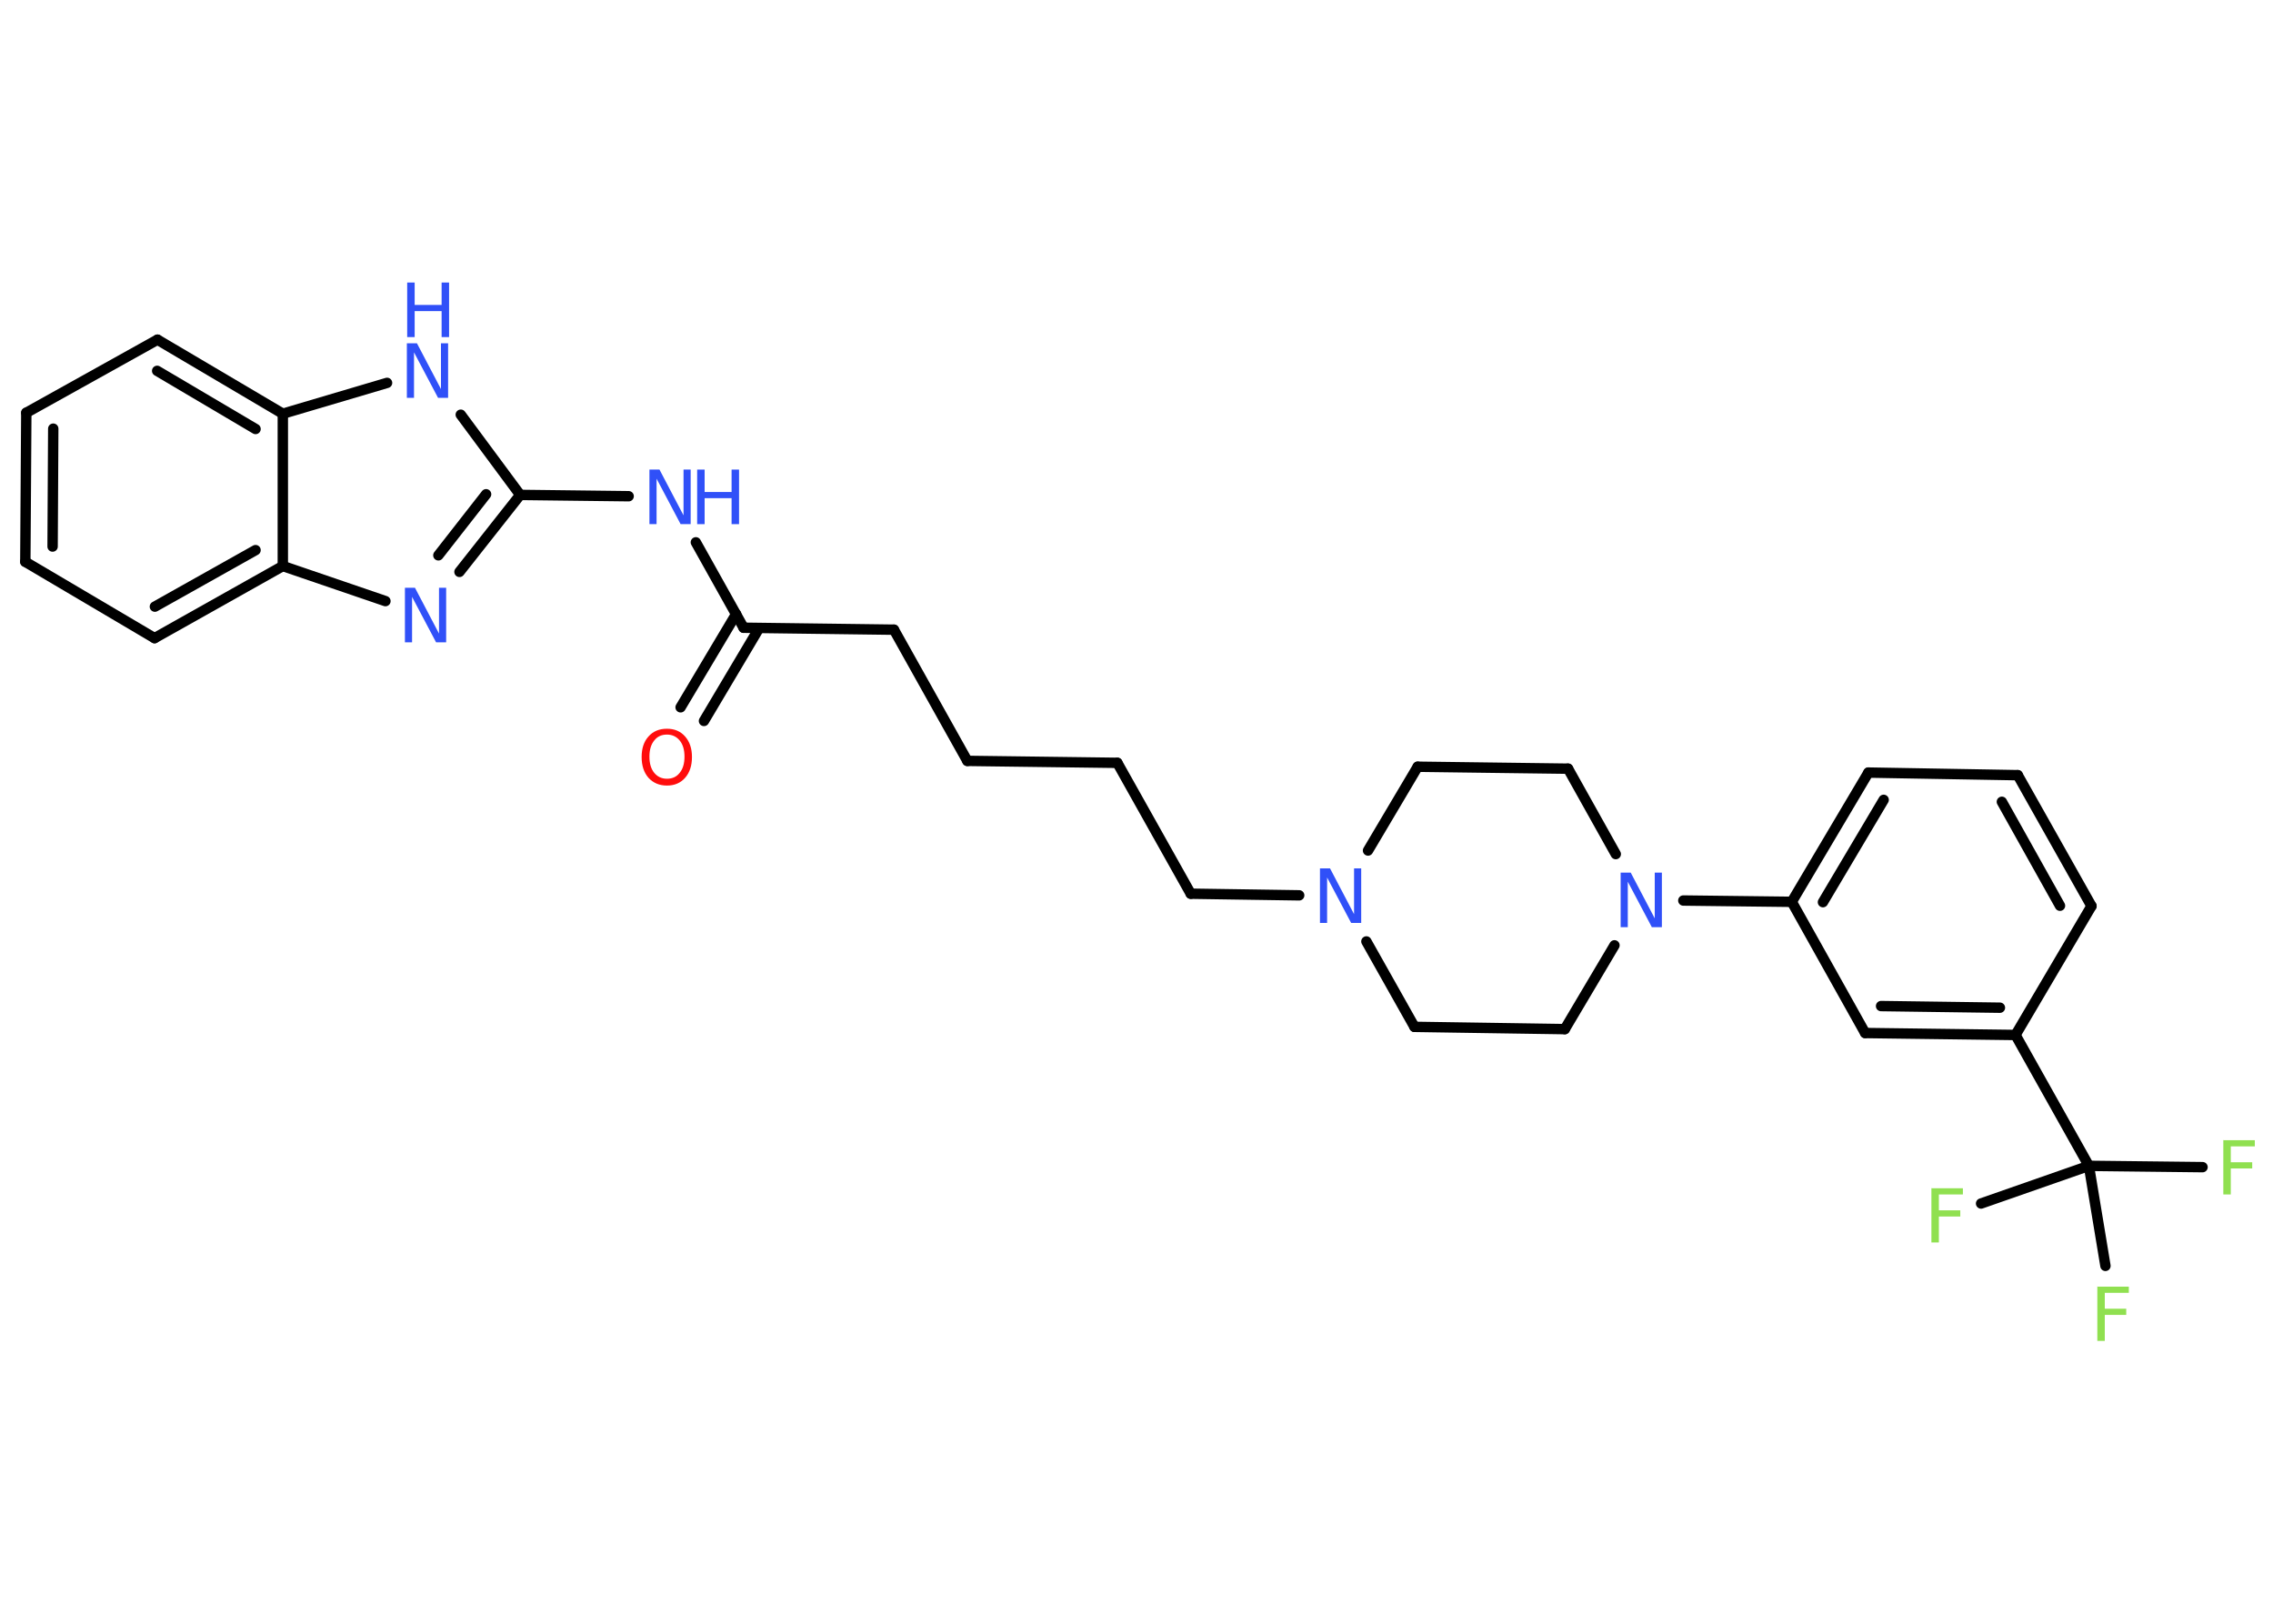 <?xml version='1.0' encoding='UTF-8'?>
<!DOCTYPE svg PUBLIC "-//W3C//DTD SVG 1.1//EN" "http://www.w3.org/Graphics/SVG/1.1/DTD/svg11.dtd">
<svg version='1.2' xmlns='http://www.w3.org/2000/svg' xmlns:xlink='http://www.w3.org/1999/xlink' width='70.0mm' height='50.0mm' viewBox='0 0 70.0 50.0'>
  <desc>Generated by the Chemistry Development Kit (http://github.com/cdk)</desc>
  <g stroke-linecap='round' stroke-linejoin='round' stroke='#000000' stroke-width='.32' fill='#3050F8'>
    <rect x='.0' y='.0' width='70.0' height='50.0' fill='#FFFFFF' stroke='none'/>
    <g id='mol1' class='mol'>
      <g id='mol1bnd1' class='bond'>
        <line x1='20.96' y1='21.78' x2='22.67' y2='18.91'/>
        <line x1='21.68' y1='22.2' x2='23.38' y2='19.34'/>
      </g>
      <line id='mol1bnd2' class='bond' x1='22.9' y1='19.33' x2='27.53' y2='19.39'/>
      <line id='mol1bnd3' class='bond' x1='27.53' y1='19.39' x2='29.79' y2='23.43'/>
      <line id='mol1bnd4' class='bond' x1='29.79' y1='23.43' x2='34.41' y2='23.49'/>
      <line id='mol1bnd5' class='bond' x1='34.41' y1='23.49' x2='36.67' y2='27.52'/>
      <line id='mol1bnd6' class='bond' x1='36.67' y1='27.52' x2='40.01' y2='27.57'/>
      <line id='mol1bnd7' class='bond' x1='42.08' y1='28.99' x2='43.56' y2='31.62'/>
      <line id='mol1bnd8' class='bond' x1='43.56' y1='31.62' x2='48.19' y2='31.69'/>
      <line id='mol1bnd9' class='bond' x1='48.19' y1='31.69' x2='49.72' y2='29.11'/>
      <line id='mol1bnd10' class='bond' x1='51.84' y1='27.73' x2='55.18' y2='27.77'/>
      <g id='mol1bnd11' class='bond'>
        <line x1='57.54' y1='23.79' x2='55.18' y2='27.77'/>
        <line x1='58.01' y1='24.63' x2='56.14' y2='27.78'/>
      </g>
      <line id='mol1bnd12' class='bond' x1='57.54' y1='23.79' x2='62.14' y2='23.87'/>
      <g id='mol1bnd13' class='bond'>
        <line x1='64.41' y1='27.9' x2='62.14' y2='23.87'/>
        <line x1='63.44' y1='27.89' x2='61.65' y2='24.69'/>
      </g>
      <line id='mol1bnd14' class='bond' x1='64.41' y1='27.9' x2='62.07' y2='31.87'/>
      <line id='mol1bnd15' class='bond' x1='62.07' y1='31.87' x2='64.33' y2='35.9'/>
      <line id='mol1bnd16' class='bond' x1='64.33' y1='35.9' x2='67.83' y2='35.94'/>
      <line id='mol1bnd17' class='bond' x1='64.33' y1='35.9' x2='61.01' y2='37.06'/>
      <line id='mol1bnd18' class='bond' x1='64.33' y1='35.9' x2='64.84' y2='38.98'/>
      <g id='mol1bnd19' class='bond'>
        <line x1='57.44' y1='31.81' x2='62.07' y2='31.87'/>
        <line x1='57.93' y1='30.98' x2='61.59' y2='31.03'/>
      </g>
      <line id='mol1bnd20' class='bond' x1='55.18' y1='27.77' x2='57.44' y2='31.81'/>
      <line id='mol1bnd21' class='bond' x1='49.76' y1='26.3' x2='48.29' y2='23.67'/>
      <line id='mol1bnd22' class='bond' x1='48.29' y1='23.67' x2='43.66' y2='23.61'/>
      <line id='mol1bnd23' class='bond' x1='42.13' y1='26.19' x2='43.66' y2='23.61'/>
      <line id='mol1bnd24' class='bond' x1='22.9' y1='19.33' x2='21.43' y2='16.7'/>
      <line id='mol1bnd25' class='bond' x1='19.36' y1='15.28' x2='16.02' y2='15.24'/>
      <g id='mol1bnd26' class='bond'>
        <line x1='14.15' y1='17.61' x2='16.02' y2='15.24'/>
        <line x1='13.5' y1='17.1' x2='14.97' y2='15.22'/>
      </g>
      <line id='mol1bnd27' class='bond' x1='11.87' y1='18.51' x2='8.71' y2='17.43'/>
      <g id='mol1bnd28' class='bond'>
        <line x1='4.76' y1='19.65' x2='8.71' y2='17.43'/>
        <line x1='4.77' y1='18.68' x2='7.87' y2='16.94'/>
      </g>
      <line id='mol1bnd29' class='bond' x1='4.76' y1='19.65' x2='.78' y2='17.3'/>
      <g id='mol1bnd30' class='bond'>
        <line x1='.81' y1='12.71' x2='.78' y2='17.3'/>
        <line x1='1.64' y1='13.2' x2='1.62' y2='16.83'/>
      </g>
      <line id='mol1bnd31' class='bond' x1='.81' y1='12.71' x2='4.85' y2='10.46'/>
      <g id='mol1bnd32' class='bond'>
        <line x1='8.71' y1='12.74' x2='4.85' y2='10.46'/>
        <line x1='7.87' y1='13.21' x2='4.84' y2='11.42'/>
      </g>
      <line id='mol1bnd33' class='bond' x1='8.71' y1='17.43' x2='8.71' y2='12.74'/>
      <line id='mol1bnd34' class='bond' x1='8.71' y1='12.74' x2='11.92' y2='11.79'/>
      <line id='mol1bnd35' class='bond' x1='16.02' y1='15.24' x2='14.19' y2='12.77'/>
      <path id='mol1atm1' class='atom' d='M20.54 22.62q-.25 .0 -.39 .18q-.15 .18 -.15 .5q.0 .32 .15 .5q.15 .18 .39 .18q.25 .0 .39 -.18q.15 -.18 .15 -.5q.0 -.32 -.15 -.5q-.15 -.18 -.39 -.18zM20.54 22.44q.35 .0 .56 .24q.21 .24 .21 .63q.0 .4 -.21 .64q-.21 .24 -.56 .24q-.35 .0 -.57 -.24q-.21 -.24 -.21 -.64q.0 -.4 .21 -.63q.21 -.24 .57 -.24z' stroke='none' fill='#FF0D0D'/>
      <path id='mol1atm7' class='atom' d='M40.66 26.74h.3l.74 1.41v-1.41h.22v1.68h-.31l-.74 -1.4v1.4h-.22v-1.68z' stroke='none'/>
      <path id='mol1atm10' class='atom' d='M49.92 26.87h.3l.74 1.41v-1.41h.22v1.68h-.31l-.74 -1.4v1.4h-.22v-1.68z' stroke='none'/>
      <path id='mol1atm17' class='atom' d='M68.48 35.11h.96v.19h-.74v.49h.66v.19h-.66v.8h-.23v-1.68z' stroke='none' fill='#90E050'/>
      <path id='mol1atm18' class='atom' d='M59.49 36.59h.96v.19h-.74v.49h.66v.19h-.66v.8h-.23v-1.68z' stroke='none' fill='#90E050'/>
      <path id='mol1atm19' class='atom' d='M64.6 39.62h.96v.19h-.74v.49h.66v.19h-.66v.8h-.23v-1.68z' stroke='none' fill='#90E050'/>
      <g id='mol1atm23' class='atom'>
        <path d='M20.01 14.46h.3l.74 1.41v-1.41h.22v1.68h-.31l-.74 -1.4v1.4h-.22v-1.68z' stroke='none'/>
        <path d='M21.47 14.46h.23v.69h.83v-.69h.23v1.68h-.23v-.8h-.83v.8h-.23v-1.68z' stroke='none'/>
      </g>
      <path id='mol1atm25' class='atom' d='M12.48 18.1h.3l.74 1.41v-1.41h.22v1.68h-.31l-.74 -1.4v1.4h-.22v-1.68z' stroke='none'/>
      <g id='mol1atm32' class='atom'>
        <path d='M12.54 10.57h.3l.74 1.41v-1.41h.22v1.68h-.31l-.74 -1.4v1.4h-.22v-1.68z' stroke='none'/>
        <path d='M12.54 8.7h.23v.69h.83v-.69h.23v1.68h-.23v-.8h-.83v.8h-.23v-1.68z' stroke='none'/>
      </g>
    </g>
  </g>
</svg>
